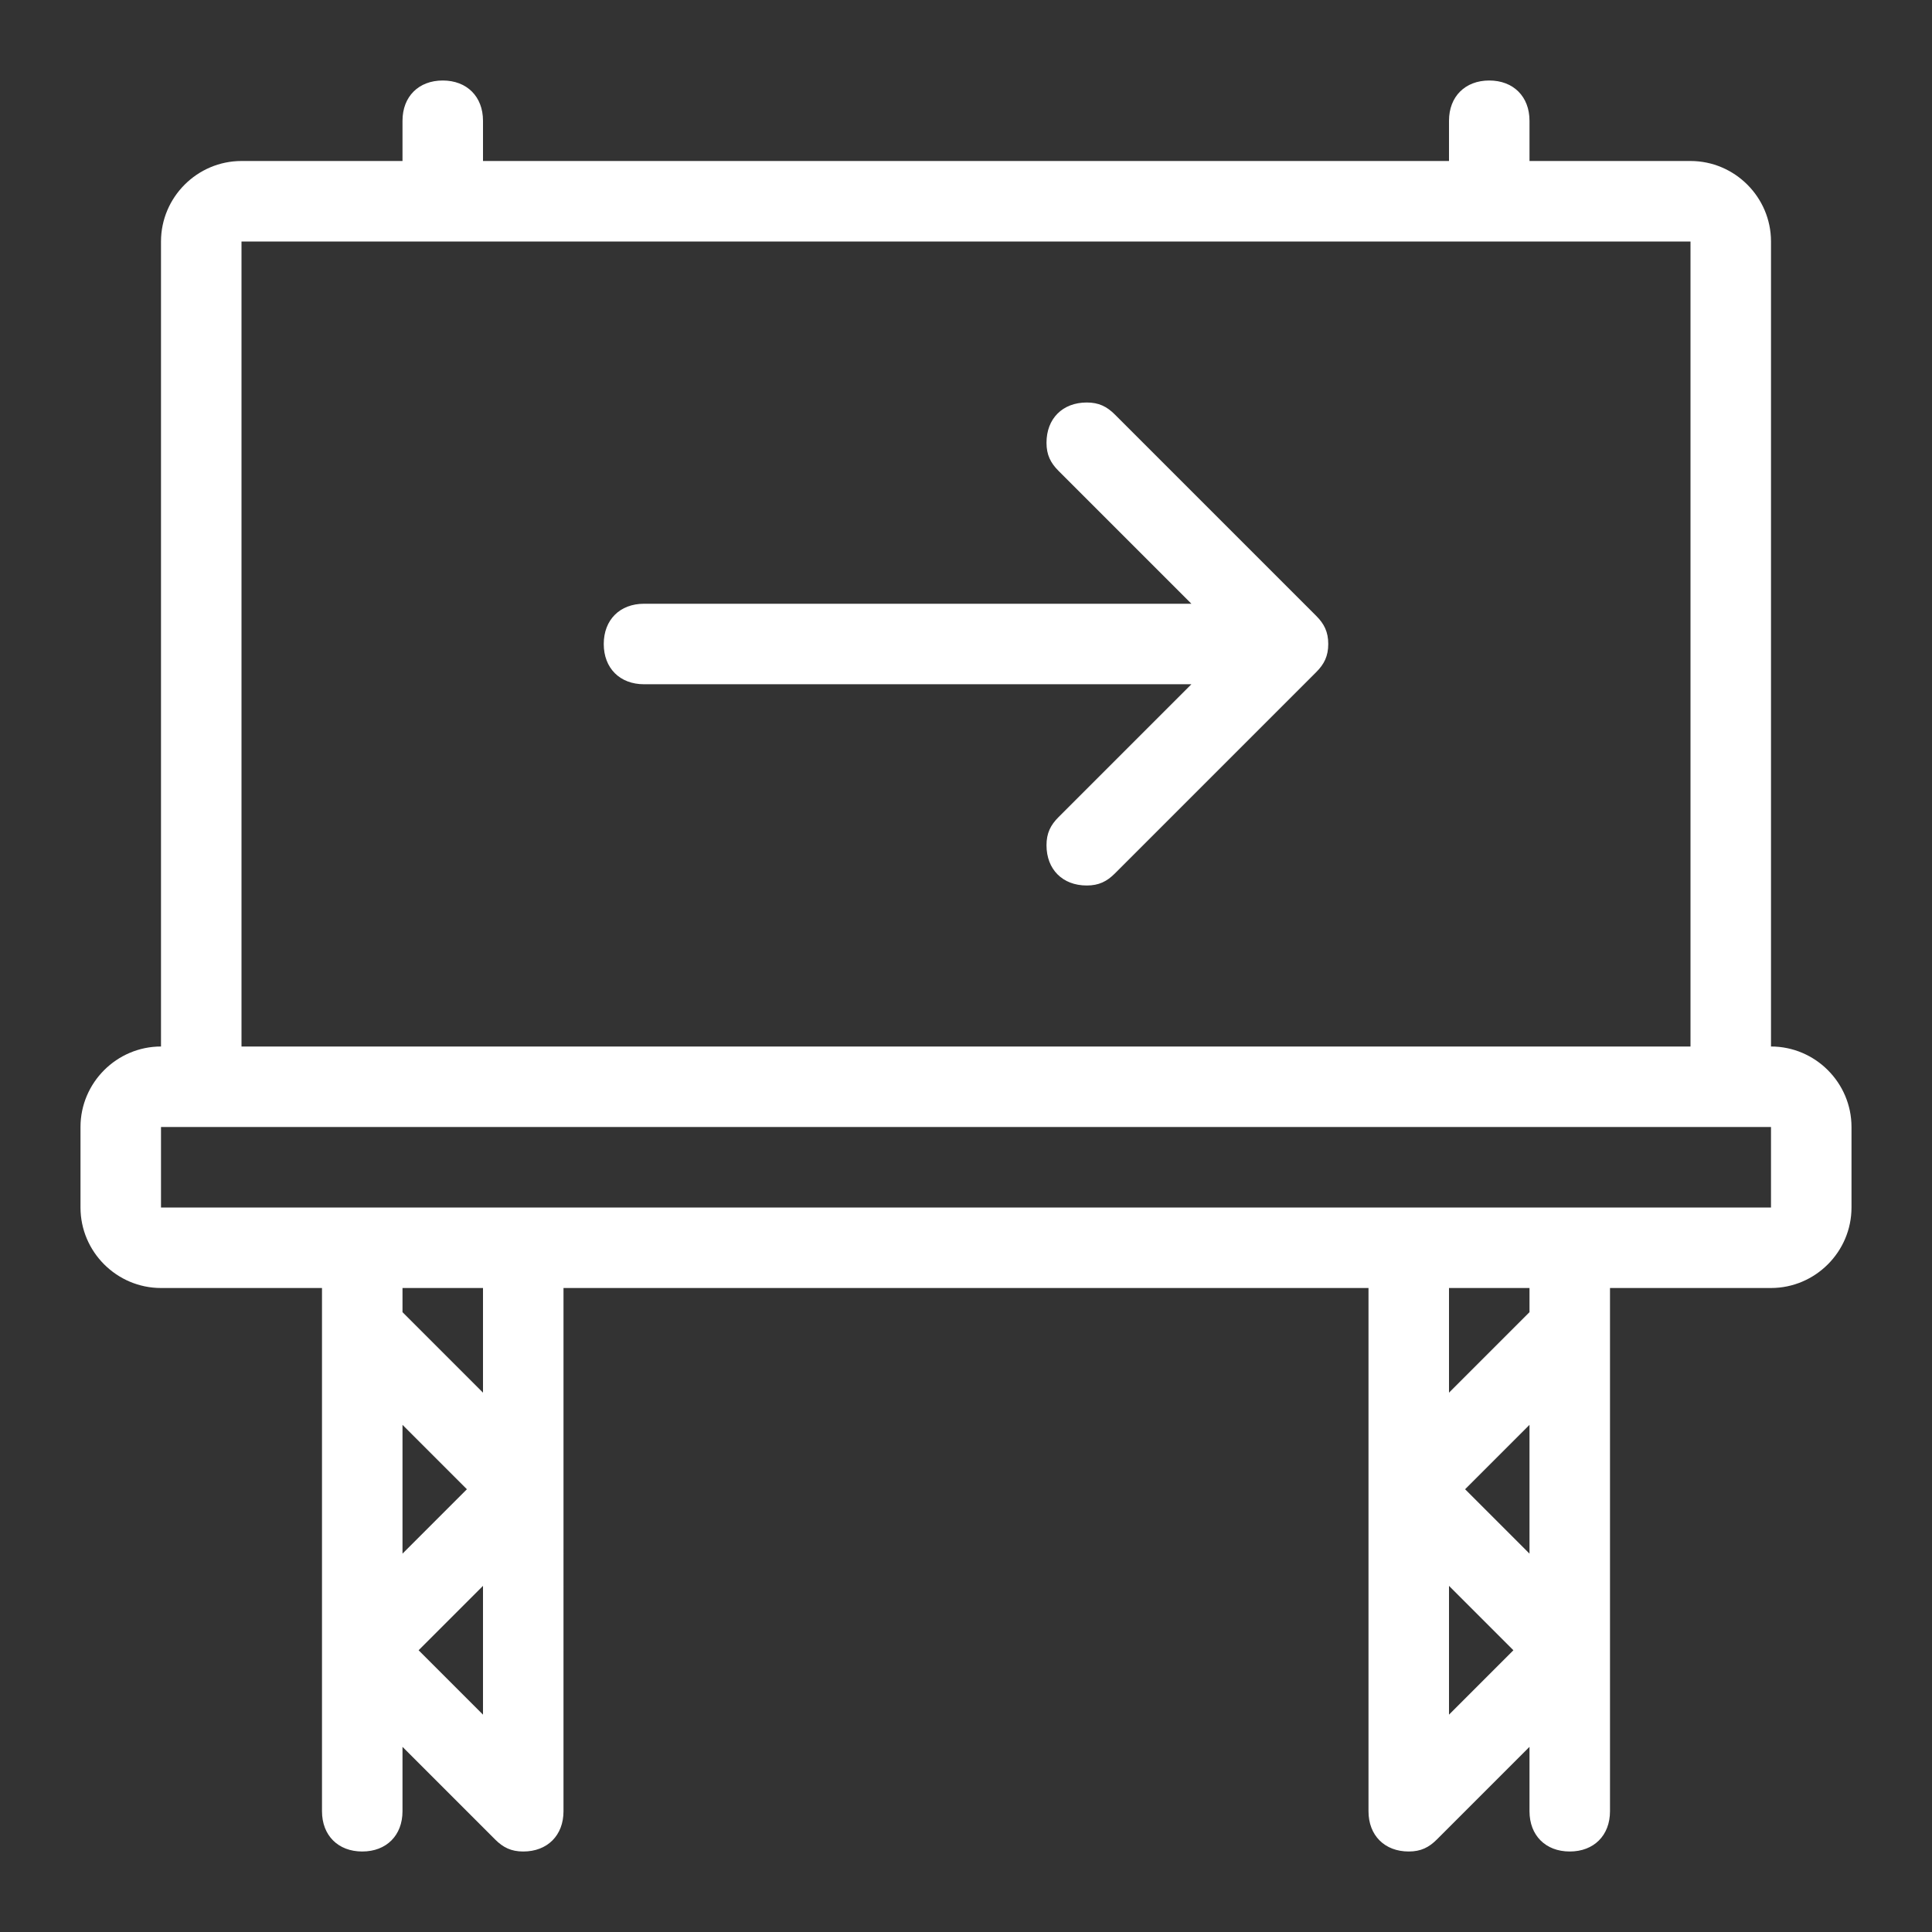 <?xml version="1.0" standalone="no"?><!DOCTYPE svg PUBLIC "-//W3C//DTD SVG 1.1//EN" "http://www.w3.org/Graphics/SVG/1.1/DTD/svg11.dtd"><svg t="1588474892132" class="icon" viewBox="0 0 1024 1024" version="1.1" xmlns="http://www.w3.org/2000/svg" p-id="18656" width="32" height="32" xmlns:xlink="http://www.w3.org/1999/xlink"><rect x="0" y="0" width="1024" height="1024" fill="#333333" stroke="none"/><defs><style type="text/css"></style></defs><path d="M590.933 219.733C586.667 215.467 582.4 213.333 576 213.333c-12.8 0-21.333 8.533-21.333 21.333 0 6.4 2.133 10.667 6.4 14.933l70.4 70.4L341.333 320c-12.8 0-21.333 8.533-21.333 21.333 0 12.8 8.533 21.333 21.333 21.333l290.133 0-70.4 70.4C556.8 437.333 554.667 441.6 554.667 448c0 12.8 8.533 21.333 21.333 21.333 6.4 0 10.667-2.133 14.933-6.4l106.667-106.667c4.267-4.267 6.4-8.533 6.4-14.933 0-6.4-2.133-10.667-6.4-14.933L590.933 219.733zM938.667 554.667 938.667 128c0-23.467-19.2-42.667-42.667-42.667l-85.333 0L810.667 64c0-12.8-8.533-21.333-21.333-21.333s-21.333 8.533-21.333 21.333l0 21.333L256 85.333 256 64c0-12.8-8.533-21.333-21.333-21.333s-21.333 8.533-21.333 21.333l0 21.333L128 85.333C104.533 85.333 85.333 104.533 85.333 128l0 426.667c-23.467 0-42.667 19.2-42.667 42.667l0 42.667c0 23.467 19.2 42.667 42.667 42.667l85.333 0 0 277.333c0 12.8 8.533 21.333 21.333 21.333s21.333-8.533 21.333-21.333l0-34.133 49.067 49.067c4.267 4.267 8.533 6.4 14.933 6.4 12.8 0 21.333-8.533 21.333-21.333L298.667 682.667l426.667 0 0 277.333c0 12.8 8.533 21.333 21.333 21.333 6.4 0 10.667-2.133 14.933-6.4l49.067-49.067L810.667 960c0 12.8 8.533 21.333 21.333 21.333s21.333-8.533 21.333-21.333L853.333 682.667l85.333 0c23.467 0 42.667-19.2 42.667-42.667l0-42.667C981.333 573.867 962.133 554.667 938.667 554.667zM128 128l768 0 0 426.667L128 554.667 128 128zM256 908.8 221.867 874.667l34.133-34.133L256 908.8zM213.333 823.467l0-68.267 34.133 34.133L213.333 823.467zM256 738.133l-42.667-42.667L213.333 682.667l42.667 0L256 738.133zM768 908.8l0-68.267 34.133 34.133L768 908.8zM810.667 823.467 776.533 789.333l34.133-34.133L810.667 823.467zM810.667 695.467l-42.667 42.667L768 682.667l42.667 0L810.667 695.467zM938.667 640 85.333 640l0-42.667 853.333 0L938.667 640z" p-id="18657" fill="#ffffff"></path></svg>